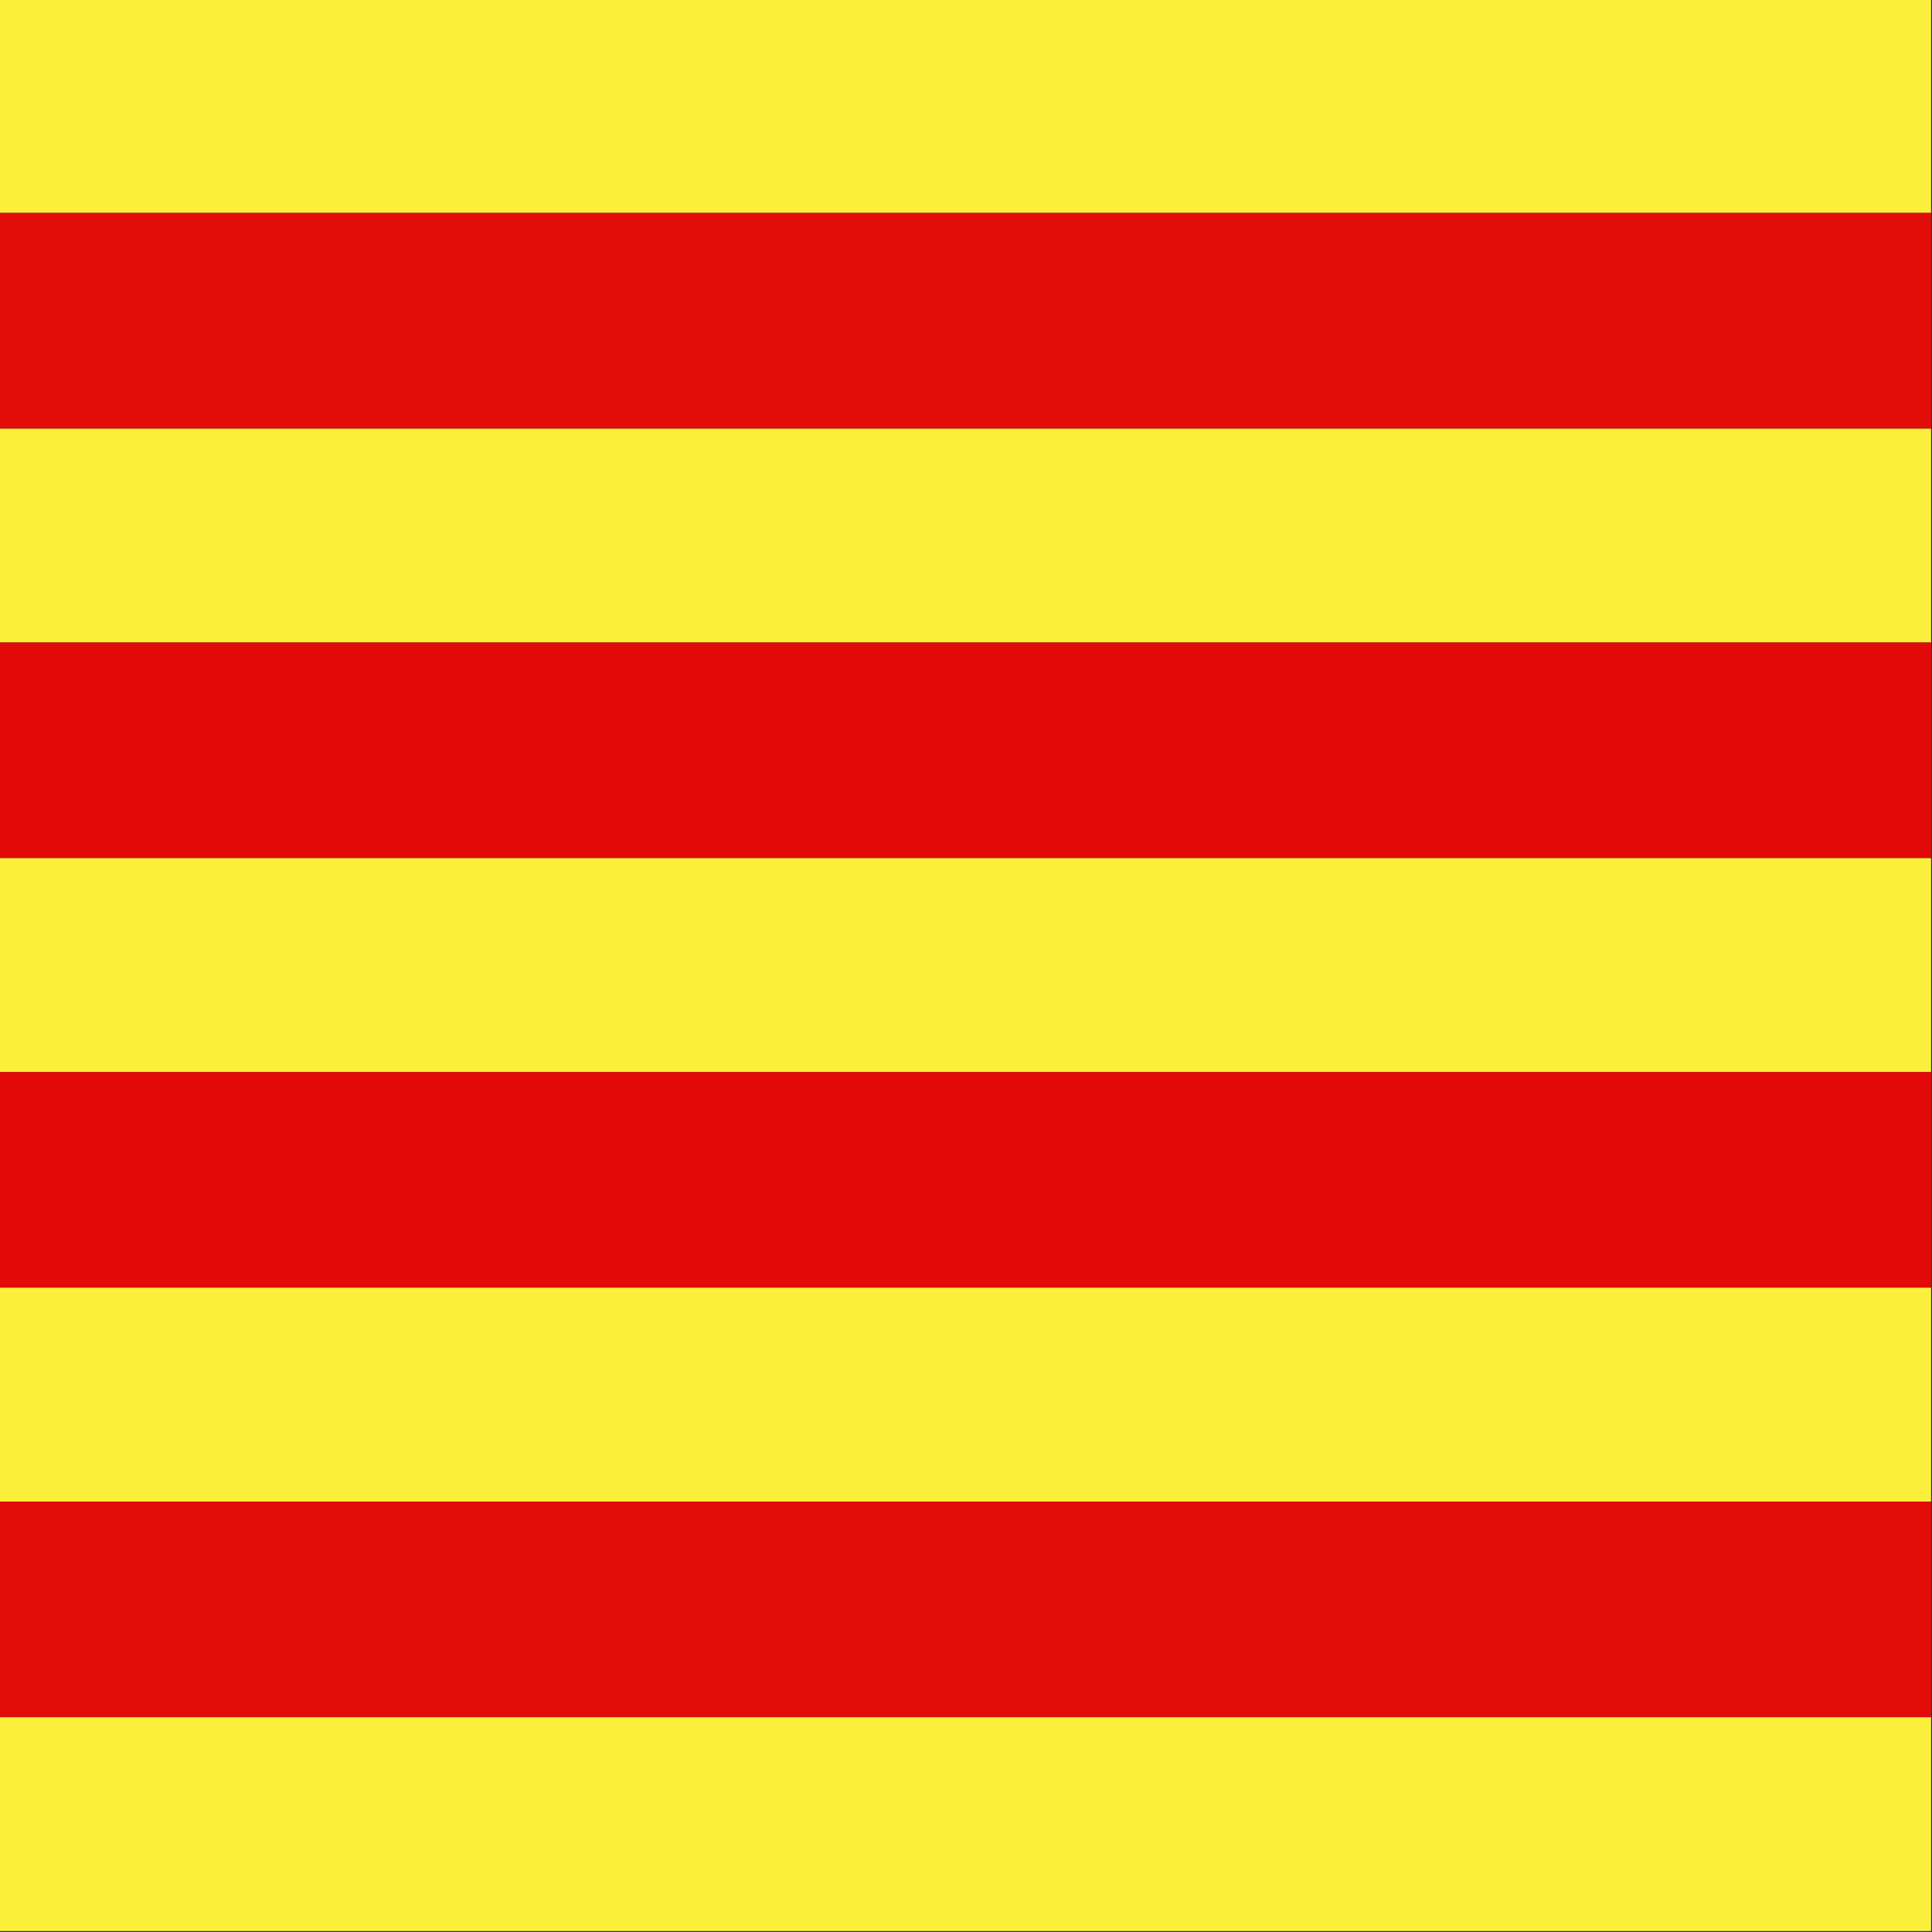 <?xml version="1.0" encoding="UTF-8"?>
<!DOCTYPE svg PUBLIC "-//W3C//DTD SVG 1.1//EN" "http://www.w3.org/Graphics/SVG/1.1/DTD/svg11.dtd">
<svg xmlns="http://www.w3.org/2000/svg" version="1.1" width="1066px" height="1066px" style="shape-rendering:geometricPrecision; text-rendering:geometricPrecision; image-rendering:optimizeQuality; fill-rule:evenodd; clip-rule:evenodd" xmlns:xlink="http://www.w3.org/1999/xlink">
<rect width="100%" height="100%" fill="#333333" stroke="none"/>
<g><path style="opacity:1" fill="#fbef3b" d="M -0.5,-0.5 C 354.833,-0.5 710.167,-0.5 1065.5,-0.5C 1065.5,38.833 1065.5,78.167 1065.5,117.5C 710.167,117.5 354.833,117.5 -0.5,117.5C -0.5,78.167 -0.5,38.833 -0.5,-0.5 Z"/></g>
<g><path style="opacity:1" fill="#e20c09" d="M -0.5,117.5 C 354.833,117.5 710.167,117.5 1065.5,117.5C 1065.5,157.167 1065.5,196.833 1065.5,236.5C 710.167,236.5 354.833,236.5 -0.5,236.5C -0.5,196.833 -0.5,157.167 -0.5,117.5 Z"/></g>
<g><path style="opacity:1" fill="#fbef3b" d="M -0.5,236.5 C 354.833,236.5 710.167,236.5 1065.5,236.5C 1065.5,275.833 1065.5,315.167 1065.5,354.5C 710.167,354.5 354.833,354.5 -0.5,354.5C -0.5,315.167 -0.5,275.833 -0.5,236.5 Z"/></g>
<g><path style="opacity:1" fill="#e20b09" d="M -0.5,354.5 C 354.833,354.5 710.167,354.5 1065.5,354.5C 1065.5,394.167 1065.5,433.833 1065.5,473.5C 710.167,473.5 354.833,473.5 -0.5,473.5C -0.5,433.833 -0.5,394.167 -0.5,354.5 Z"/></g>
<g><path style="opacity:1" fill="#fbef3b" d="M -0.5,473.5 C 354.833,473.5 710.167,473.5 1065.5,473.5C 1065.5,512.833 1065.5,552.167 1065.5,591.5C 710.167,591.5 354.833,591.5 -0.5,591.5C -0.5,552.167 -0.5,512.833 -0.5,473.5 Z"/></g>
<g><path style="opacity:1" fill="#e20b09" d="M -0.5,591.5 C 354.833,591.5 710.167,591.5 1065.5,591.5C 1065.5,631.167 1065.5,670.833 1065.5,710.5C 710.167,710.5 354.833,710.5 -0.5,710.5C -0.5,670.833 -0.5,631.167 -0.5,591.5 Z"/></g>
<g><path style="opacity:1" fill="#fbef3b" d="M -0.5,710.5 C 354.833,710.5 710.167,710.5 1065.5,710.5C 1065.5,749.833 1065.5,789.167 1065.5,828.5C 710.167,828.5 354.833,828.5 -0.5,828.5C -0.5,789.167 -0.5,749.833 -0.5,710.5 Z"/></g>
<g><path style="opacity:1" fill="#e20c09" d="M -0.5,828.5 C 354.833,828.5 710.167,828.5 1065.5,828.5C 1065.5,868.167 1065.5,907.833 1065.5,947.5C 710.167,947.5 354.833,947.5 -0.5,947.5C -0.5,907.833 -0.5,868.167 -0.5,828.5 Z"/></g>
<g><path style="opacity:1" fill="#fbef3b" d="M -0.5,947.5 C 354.833,947.5 710.167,947.5 1065.5,947.5C 1065.5,986.833 1065.5,1026.17 1065.5,1065.5C 710.167,1065.5 354.833,1065.5 -0.5,1065.5C -0.5,1026.17 -0.5,986.833 -0.5,947.5 Z"/></g>
</svg>
